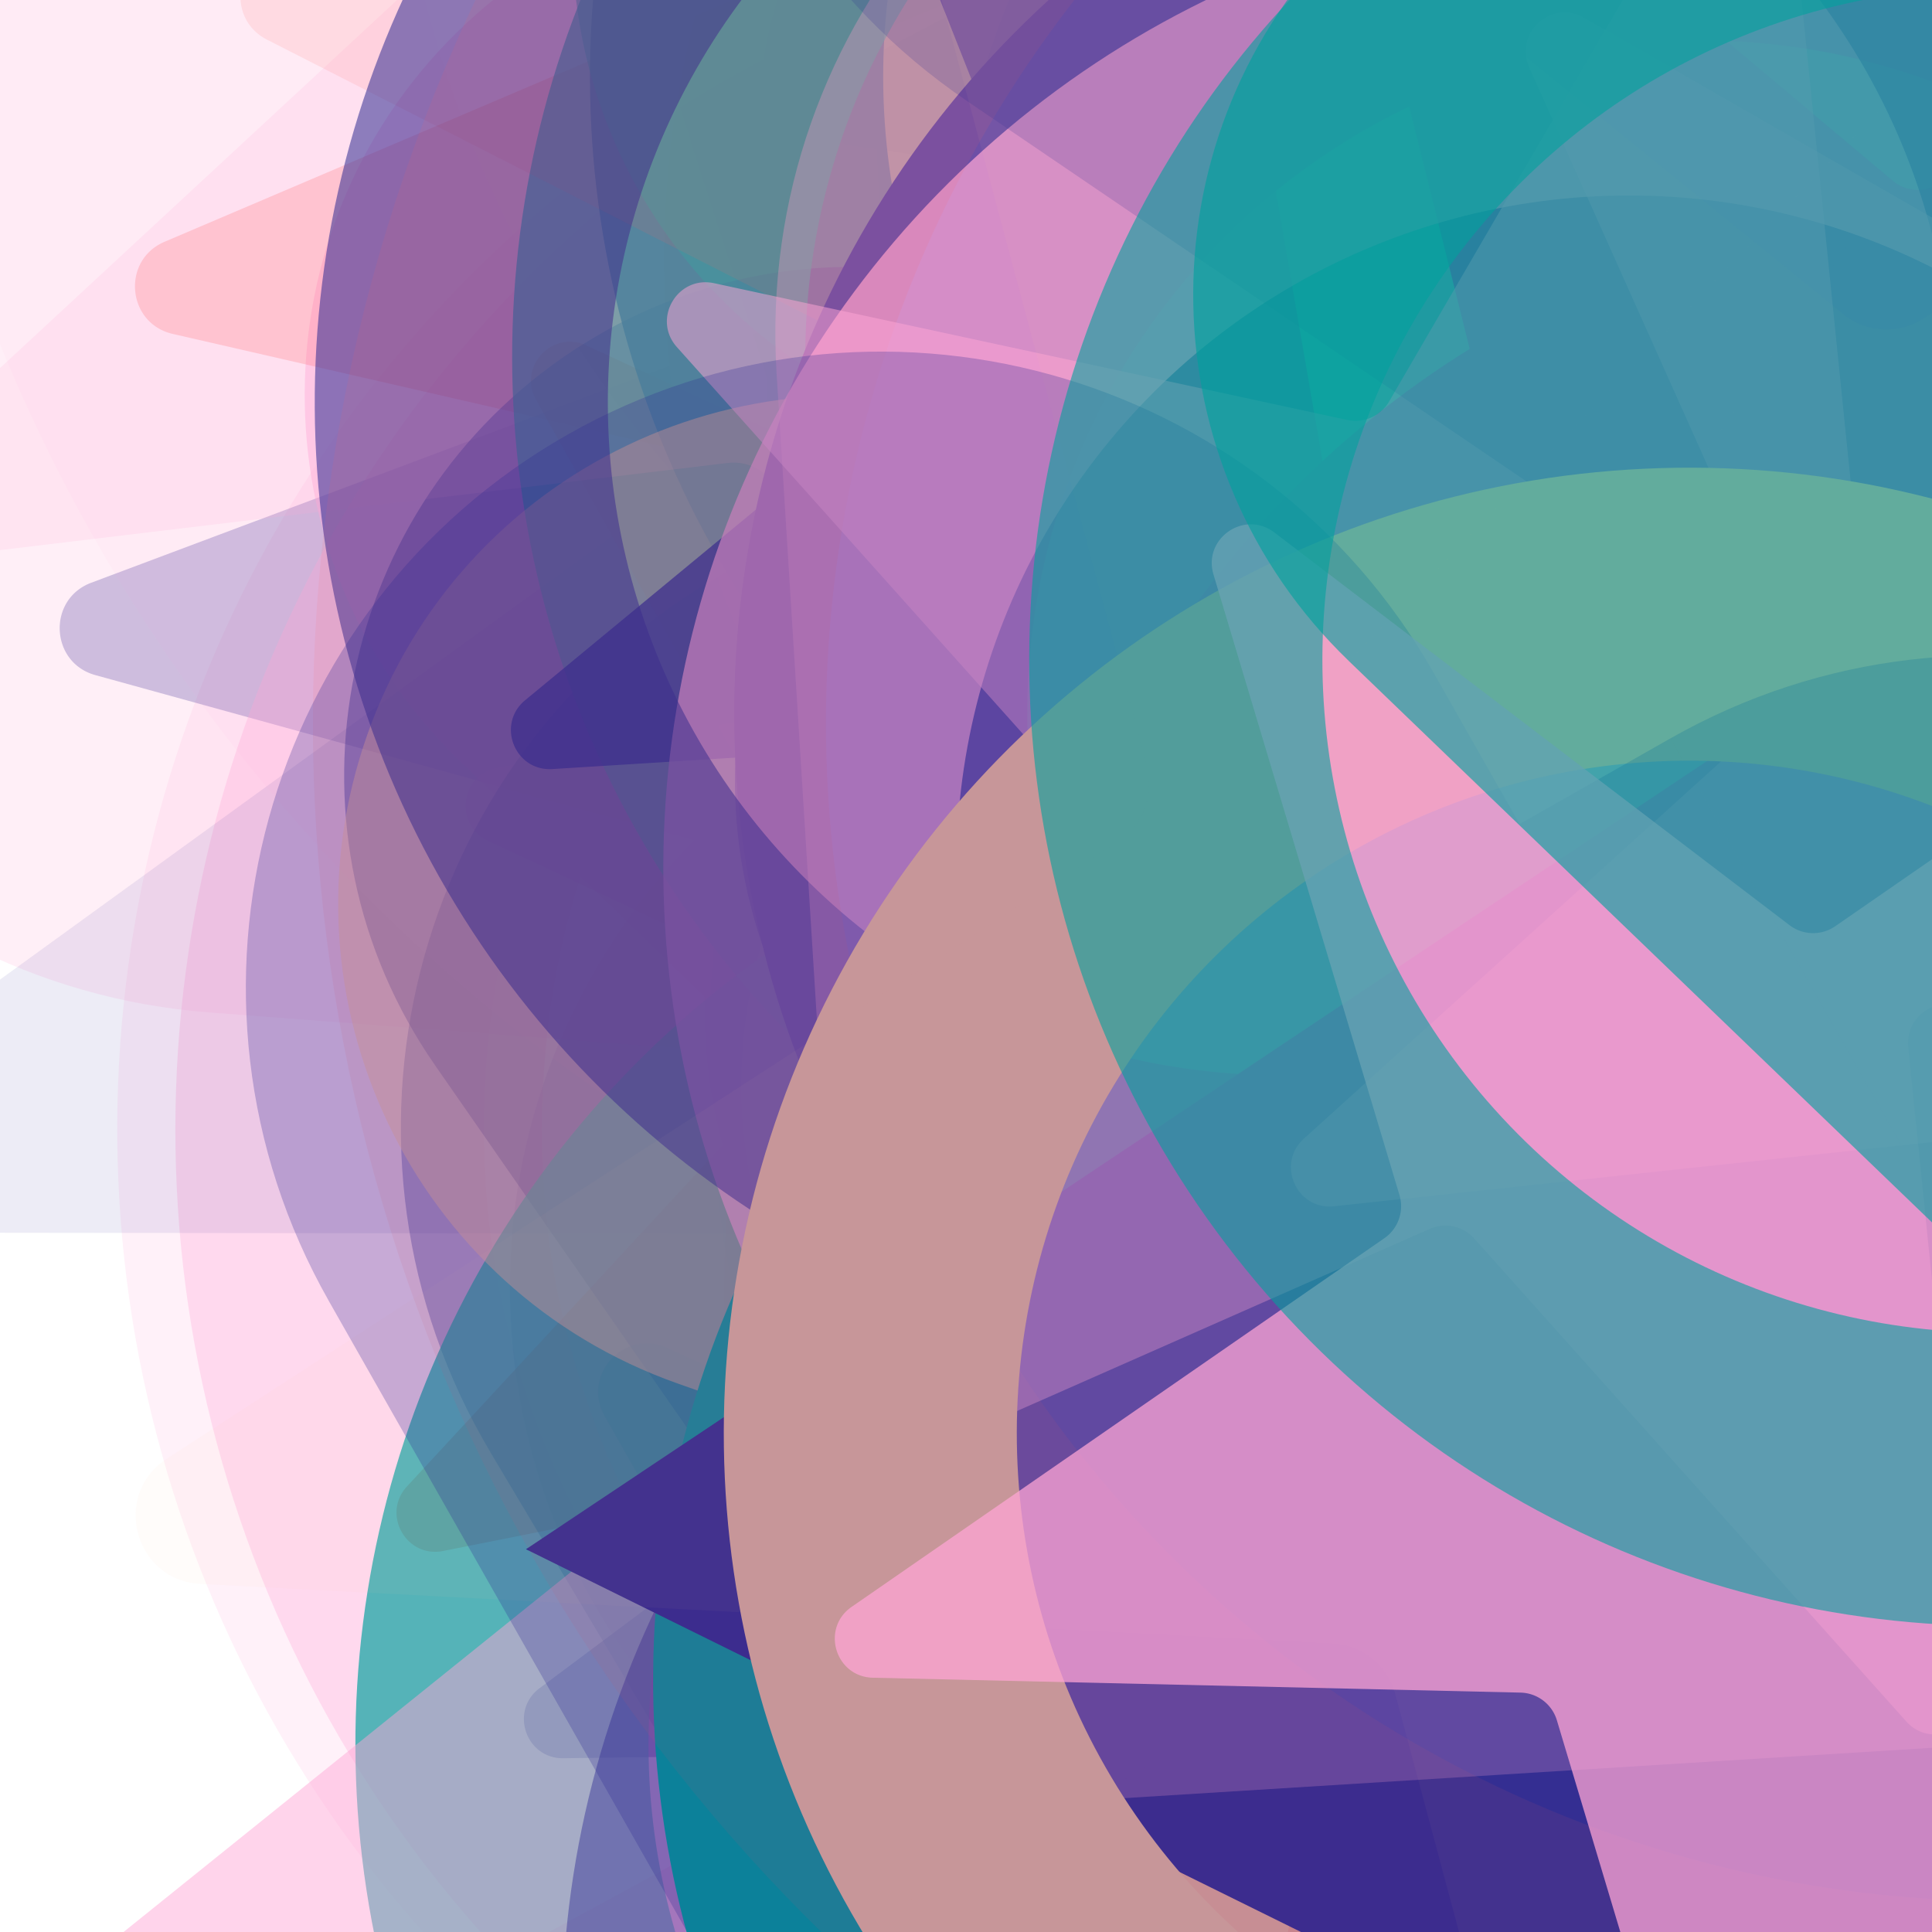 <svg xmlns="http://www.w3.org/2000/svg" version="1.1" xmlns:xlink="http://www.w3.org/1999/xlink" xmlns:svgjs="http://svgjs.dev/svgjs" viewBox="0 0 800 800"><defs><filter id="bbburst-blur-1" x="-100%" y="-100%" width="400%" height="400%"><feGaussianBlur in="SourceGraphic" stdDeviation="1"></feGaussianBlur></filter><filter id="bbburst-blur-2" x="-100%" y="-100%" width="400%" height="400%"><feGaussianBlur in="SourceGraphic" stdDeviation="2"></feGaussianBlur></filter><filter id="bbburst-blur-3" x="-100%" y="-100%" width="400%" height="400%"><feGaussianBlur in="SourceGraphic" stdDeviation="4"></feGaussianBlur></filter><filter id="bbburst-blur-4" x="-100%" y="-100%" width="400%" height="400%"><feGaussianBlur in="SourceGraphic" stdDeviation="12"></feGaussianBlur></filter><symbol id="bbburst-shape-1" viewBox="0 0 194 167"><path d="m97 0 96.129 166.5H.871L97 0Z"></path></symbol><symbol id="bbburst-shape-4" viewBox="0 0 149 143"><path d="M71.647 2.781c.898-2.764 4.808-2.764 5.706 0l15.445 47.534a3 3 0 0 0 2.853 2.073h49.98c2.906 0 4.115 3.719 1.764 5.427L106.96 87.193a2.999 2.999 0 0 0-1.09 3.354l15.445 47.534c.898 2.764-2.266 5.062-4.617 3.354l-40.435-29.378a3 3 0 0 0-3.526 0l-40.435 29.378c-2.351 1.708-5.515-.59-4.617-3.354L43.13 90.547a3 3 0 0 0-1.09-3.354L1.605 57.815c-2.35-1.708-1.142-5.427 1.764-5.427h49.98a3 3 0 0 0 2.853-2.073L71.647 2.781Z"></path></symbol><symbol id="bbburst-shape-6" viewBox="0 0 133 116"><path d="M59.749 10.251c-13.668-13.668-35.829-13.668-49.497 0-13.668 13.668-13.668 35.829 0 49.497l49.497-49.497ZM66.5 66.5 41.751 91.249 66.5 115.997l24.749-24.748L66.5 66.5Zm56.249-6.751c13.668-13.668 13.668-35.829 0-49.497-13.669-13.668-35.829-13.668-49.498 0l49.498 49.497Zm-112.498 0 31.5 31.5 49.497-49.497-31.5-31.5-49.497 49.497Zm80.997 31.5 31.5-31.5-49.498-49.497-31.5 31.5 49.497 49.497Z"></path></symbol><symbol id="bbburst-shape-8" viewBox="0 0 87 168"><path d="m12 12 31.255 18.075c16.41 9.49 20.014 31.633 7.46 45.837L36.33 92.188c-12.568 14.221-8.939 36.392 7.507 45.864L75 156" stroke-width="14" stroke-linecap="round" stroke-linejoin="round"></path></symbol><symbol id="bbburst-shape-10" viewBox="0 0 145 145"><circle cx="72.5" cy="72.5" r="61.5" fill="none" stroke-width="22"></circle></symbol></defs><use xlink:href="#bbburst-shape-4" width="31.211" opacity="0.383" transform="matrix(0.986,0.168,-0.168,0.986,717.249,85.513)" fill="#2c2891" filter="url(#bbburst-blur-2)"></use><use xlink:href="#bbburst-shape-6" width="33.967" opacity="0.597" transform="matrix(1,0.003,-0.003,1,292.488,156.104)" fill="#ffa6d5" filter="url(#bbburst-blur-1)"></use><use xlink:href="#bbburst-shape-10" width="49.079" opacity="0.153" transform="matrix(1.141,-0.511,0.511,1.141,-112.17,215.378)" fill="none" stroke="#ffa6d5" filter="url(#bbburst-blur-3)"></use><use xlink:href="#bbburst-shape-4" width="14.148" opacity="0.795" transform="matrix(0.97,0.242,-0.242,0.97,484.901,102.063)" fill="#00a19d"></use><use xlink:href="#bbburst-shape-6" width="19.386" opacity="0.698" transform="matrix(0.923,-0.384,0.384,0.923,229.05,-101.155)" fill="#ffa6d5" filter="url(#bbburst-blur-1)"></use><use xlink:href="#bbburst-shape-10" width="37.37" opacity="0.163" transform="matrix(0.913,0.854,-0.854,0.913,987.521,-250.914)" fill="none" stroke="#ffbd9b" filter="url(#bbburst-blur-3)"></use><use xlink:href="#bbburst-shape-6" width="38.861" opacity="0.227" transform="matrix(0.995,0.756,-0.756,0.995,1031.07,-22.789)" fill="#ffbd9b" filter="url(#bbburst-blur-3)"></use><use xlink:href="#bbburst-shape-10" width="34.011" opacity="-0.078" transform="matrix(1.434,1.002,-1.002,1.434,1112.241,-540.91)" fill="none" stroke="#2c2891" filter="url(#bbburst-blur-4)"></use><use xlink:href="#bbburst-shape-4" width="11.678" opacity="0.937" transform="matrix(0.989,-0.15,0.15,0.989,322.03,30.961)" fill="#ffbd9b"></use><use xlink:href="#bbburst-shape-4" width="29.863" opacity="0.282" transform="matrix(1.17,-0.439,0.439,1.17,-113.939,-98.699)" fill="#2c2891" filter="url(#bbburst-blur-3)"></use><use xlink:href="#bbburst-shape-6" width="40.256" opacity="0.404" transform="matrix(1,-0.019,0.019,1,121.232,-94.047)" fill="#ffa6d5" filter="url(#bbburst-blur-2)"></use><use xlink:href="#bbburst-shape-4" width="26.063" opacity="0.462" transform="matrix(0.903,-0.43,0.43,0.903,378.471,-135.538)" fill="#2c2891" filter="url(#bbburst-blur-2)"></use><use xlink:href="#bbburst-shape-4" width="26.731" opacity="0.599" transform="matrix(0.982,-0.189,0.189,0.982,131.933,29.227)" fill="#ffa6d5" filter="url(#bbburst-blur-1)"></use><use xlink:href="#bbburst-shape-8" width="21.989" opacity="0.57" transform="matrix(0.854,-0.52,0.52,0.854,22.84,-45.39)" fill="none" stroke="#2c2891" filter="url(#bbburst-blur-1)"></use><use xlink:href="#bbburst-shape-8" width="39.623" opacity="0.097" transform="matrix(1.748,-0.087,0.087,1.748,526.985,-653.156)" fill="none" stroke="#2c2891" filter="url(#bbburst-blur-4)"></use><use xlink:href="#bbburst-shape-6" width="37.824" opacity="0.159" transform="matrix(1.21,-0.315,0.315,1.21,137.261,282.978)" fill="#2c2891" filter="url(#bbburst-blur-3)"></use><use xlink:href="#bbburst-shape-1" width="34.021" opacity="0.173" transform="matrix(1.25,0.005,-0.005,1.25,742.976,-14.392)" fill="#00a19d" filter="url(#bbburst-blur-3)"></use><use xlink:href="#bbburst-shape-4" width="12.174" opacity="0.876" transform="matrix(0.892,0.452,-0.452,0.892,588.881,-13.599)" fill="#ffa6d5"></use><use xlink:href="#bbburst-shape-4" width="33.811" opacity="0.484" transform="matrix(0.97,-0.242,0.242,0.97,364.008,-203.157)" fill="#ffa6d5" filter="url(#bbburst-blur-2)"></use><use xlink:href="#bbburst-shape-6" width="19.656" opacity="0.677" transform="matrix(1,-0.007,0.007,1,527.846,-37.201)" fill="#ffa6d5" filter="url(#bbburst-blur-1)"></use><use xlink:href="#bbburst-shape-4" width="39.14" opacity="0.378" transform="matrix(0.885,-0.466,0.466,0.885,193.238,-224.642)" fill="#2c2891" filter="url(#bbburst-blur-2)"></use><use xlink:href="#bbburst-shape-10" width="29.331" opacity="0.563" transform="matrix(0.979,-0.203,0.203,0.979,276.538,205.961)" fill="none" stroke="#ff5c58" filter="url(#bbburst-blur-1)"></use><use xlink:href="#bbburst-shape-8" width="19.562" opacity="0.702" transform="matrix(1,0.02,-0.02,1,508.286,-76.365)" fill="none" stroke="#ffa6d5" filter="url(#bbburst-blur-1)"></use><use xlink:href="#bbburst-shape-10" width="27.183" opacity="0.648" transform="matrix(0.916,-0.402,0.402,0.916,147.781,-98.018)" fill="none" stroke="#ffbd9b" filter="url(#bbburst-blur-1)"></use><use xlink:href="#bbburst-shape-4" width="34.855" opacity="0.056" transform="matrix(1.522,-0.864,0.864,1.522,382.836,-427.688)" fill="#2c2891" filter="url(#bbburst-blur-4)"></use><use xlink:href="#bbburst-shape-6" width="14.194" opacity="0.9" transform="matrix(0.796,0.605,-0.605,0.796,671.754,49.726)" fill="#ffa6d5"></use><use xlink:href="#bbburst-shape-10" width="21.475" opacity="0.801" transform="matrix(0.972,0.235,-0.235,0.972,405.011,51.882)" fill="none" stroke="#ffa6d5"></use><use xlink:href="#bbburst-shape-6" width="29.187" opacity="0.35" transform="matrix(0.986,0.165,-0.165,0.986,734.319,-73.218)" fill="#ffa6d5" filter="url(#bbburst-blur-2)"></use><use xlink:href="#bbburst-shape-10" width="23.938" opacity="0.615" transform="matrix(0.999,-0.043,0.043,0.999,543.958,7.157)" fill="none" stroke="#ffbd9b" filter="url(#bbburst-blur-1)"></use><use xlink:href="#bbburst-shape-10" width="42.525" opacity="0.087" transform="matrix(1.699,0.418,-0.418,1.699,786.313,33.254)" fill="none" stroke="#2c2891" filter="url(#bbburst-blur-4)"></use><use xlink:href="#bbburst-shape-4" width="22.16" opacity="0.756" transform="matrix(0.817,0.577,-0.577,0.817,539.051,-5.593)" fill="#2c2891" filter="url(#bbburst-blur-1)"></use><use xlink:href="#bbburst-shape-6" width="36.036" opacity="-0.088" transform="matrix(1.63,-0.638,0.638,1.63,-225.228,-591.709)" fill="#00a19d" filter="url(#bbburst-blur-4)"></use><use xlink:href="#bbburst-shape-8" width="32.138" opacity="0.12" transform="matrix(1.191,-0.381,0.381,1.191,396.342,288.508)" fill="none" stroke="#ff5c58" filter="url(#bbburst-blur-3)"></use><use xlink:href="#bbburst-shape-6" width="32.658" opacity="0.183" transform="matrix(0.948,-0.814,0.814,0.948,-305.788,80.282)" fill="#ffa6d5" filter="url(#bbburst-blur-3)"></use><use xlink:href="#bbburst-shape-4" width="29.878" opacity="0.567" transform="matrix(0.859,0.512,-0.512,0.859,587.224,-145.953)" fill="#00a19d" filter="url(#bbburst-blur-1)"></use><use xlink:href="#bbburst-shape-10" width="34.222" opacity="0.309" transform="matrix(0.941,0.823,-0.823,0.941,525.467,-237.856)" fill="none" stroke="#ffa6d5" filter="url(#bbburst-blur-3)"></use><use xlink:href="#bbburst-shape-4" width="22.096" opacity="0.58" transform="matrix(0.725,0.688,-0.688,0.725,516.519,215.967)" fill="#ffa6d5" filter="url(#bbburst-blur-1)"></use><use xlink:href="#bbburst-shape-4" width="39.593" opacity="0.275" transform="matrix(1.138,0.518,-0.518,1.138,409.663,210.32)" fill="#00a19d" filter="url(#bbburst-blur-3)"></use><use xlink:href="#bbburst-shape-10" width="27.931" opacity="0.194" transform="matrix(0.926,-0.84,0.84,0.926,87.438,402.197)" fill="none" stroke="#00a19d" filter="url(#bbburst-blur-3)"></use><use xlink:href="#bbburst-shape-1" width="30.059" opacity="0.293" transform="matrix(1.185,0.396,-0.396,1.185,492.164,234.132)" fill="#00a19d" filter="url(#bbburst-blur-3)"></use><use xlink:href="#bbburst-shape-4" width="18.009" opacity="0.88" transform="matrix(0.894,-0.449,0.449,0.894,266.016,50.791)" fill="#00a19d"></use><use xlink:href="#bbburst-shape-4" width="28.296" opacity="0.417" transform="matrix(0.908,0.419,-0.419,0.908,350.948,-134.585)" fill="#ff5c58" filter="url(#bbburst-blur-2)"></use><use xlink:href="#bbburst-shape-10" width="39.295" opacity="0.315" transform="matrix(1.249,0.049,-0.049,1.249,568.174,-355.81)" fill="none" stroke="#2c2891" filter="url(#bbburst-blur-3)"></use><use xlink:href="#bbburst-shape-4" width="49.516" opacity="0.088" transform="matrix(1.417,-1.027,1.027,1.417,-405.21,56.571)" fill="#2c2891" filter="url(#bbburst-blur-4)"></use><use xlink:href="#bbburst-shape-1" width="21.396" opacity="0.537" transform="matrix(0.991,0.131,-0.131,0.991,618.334,-108.614)" fill="#2c2891" filter="url(#bbburst-blur-2)"></use><use xlink:href="#bbburst-shape-1" width="9.75" opacity="0.95" transform="matrix(0.993,-0.114,0.114,0.993,327.457,-1.497)" fill="#2c2891"></use><use xlink:href="#bbburst-shape-4" width="31.083" opacity="0.251" transform="matrix(1.15,-0.49,0.49,1.15,-98.382,-233.013)" fill="#ff5c58" filter="url(#bbburst-blur-3)"></use><use xlink:href="#bbburst-shape-10" width="16.346" opacity="0.76" transform="matrix(0.729,-0.685,0.685,0.729,78.83,14.083)" fill="none" stroke="#2c2891" filter="url(#bbburst-blur-1)"></use><use xlink:href="#bbburst-shape-6" width="35.622" opacity="0.491" transform="matrix(0.907,-0.422,0.422,0.907,146.337,-173.424)" fill="#00a19d" filter="url(#bbburst-blur-2)"></use><use xlink:href="#bbburst-shape-6" width="28.446" opacity="0.41" transform="matrix(0.984,0.177,-0.177,0.984,192.151,26.278)" fill="#2c2891" filter="url(#bbburst-blur-2)"></use><use xlink:href="#bbburst-shape-1" width="20.158" opacity="0.698" transform="matrix(0.999,-0.04,0.04,0.999,498.506,55.186)" fill="#ffbd9b" filter="url(#bbburst-blur-1)"></use><use xlink:href="#bbburst-shape-10" width="19.047" opacity="0.69" transform="matrix(1,-0.026,0.026,1,352.163,137.105)" fill="none" stroke="#ffbd9b" filter="url(#bbburst-blur-1)"></use><use xlink:href="#bbburst-shape-10" width="33.531" opacity="0.051" transform="matrix(1.579,-0.754,0.754,1.579,-285.437,-452.522)" fill="none" stroke="#ffa6d5" filter="url(#bbburst-blur-4)"></use><use xlink:href="#bbburst-shape-4" width="38.286" opacity="0.161" transform="matrix(1.248,-0.076,0.076,1.248,703.785,-218.339)" fill="#2c2891" filter="url(#bbburst-blur-3)"></use><use xlink:href="#bbburst-shape-4" width="33.467" opacity="0.558" transform="matrix(0.963,0.268,-0.268,0.963,676.266,83.326)" fill="#ffbd9b" filter="url(#bbburst-blur-1)"></use><use xlink:href="#bbburst-shape-6" width="18.316" opacity="0.69" transform="matrix(0.998,-0.071,0.071,0.998,389.012,138.407)" fill="#2c2891" filter="url(#bbburst-blur-1)"></use><use xlink:href="#bbburst-shape-6" width="50.81" opacity="-0.09" transform="matrix(1.748,-0.081,0.081,1.748,669.021,51.025)" fill="#ffa6d5" filter="url(#bbburst-blur-4)"></use><use xlink:href="#bbburst-shape-4" width="30.535" opacity="0.306" transform="matrix(1.072,0.642,-0.642,1.072,736.981,-335.682)" fill="#2c2891" filter="url(#bbburst-blur-3)"></use><use xlink:href="#bbburst-shape-10" width="34.897" opacity="0.277" transform="matrix(1.14,0.513,-0.513,1.14,814.229,166.82)" fill="none" stroke="#ff5c58" filter="url(#bbburst-blur-3)"></use><use xlink:href="#bbburst-shape-6" width="40.924" opacity="0.332" transform="matrix(1.212,0.307,-0.307,1.212,254.406,84.939)" fill="#2c2891" filter="url(#bbburst-blur-3)"></use><use xlink:href="#bbburst-shape-4" width="19.831" opacity="0.727" transform="matrix(0.979,0.206,-0.206,0.979,553.859,98.678)" fill="#00a19d" filter="url(#bbburst-blur-1)"></use><use xlink:href="#bbburst-shape-4" width="11.585" opacity="0.878" transform="matrix(0.869,-0.495,0.495,0.869,197.88,110.396)" fill="#2c2891"></use><use xlink:href="#bbburst-shape-6" width="31.572" opacity="0.414" transform="matrix(0.88,-0.475,0.475,0.88,208.047,319.227)" fill="#ffa6d5" filter="url(#bbburst-blur-2)"></use><use xlink:href="#bbburst-shape-8" width="21.646" opacity="0.524" transform="matrix(0.935,0.354,-0.354,0.935,584.387,229.597)" fill="none" stroke="#2c2891" filter="url(#bbburst-blur-2)"></use><use xlink:href="#bbburst-shape-6" width="36.927" opacity="0.308" transform="matrix(1.074,0.639,-0.639,1.074,745.315,249.995)" fill="#00a19d" filter="url(#bbburst-blur-3)"></use><use xlink:href="#bbburst-shape-10" width="20.783" opacity="0.666" transform="matrix(0.734,0.679,-0.679,0.734,525.127,156.991)" fill="none" stroke="#00a19d" filter="url(#bbburst-blur-1)"></use><use xlink:href="#bbburst-shape-1" width="32.644" opacity="0.479" transform="matrix(0.932,0.361,-0.361,0.932,312.3,109.703)" fill="#ffa6d5" filter="url(#bbburst-blur-2)"></use><use xlink:href="#bbburst-shape-4" width="16.124" opacity="0.795" transform="matrix(1,0.012,-0.012,1,409.09,-91.34)" fill="#2c2891"></use><use xlink:href="#bbburst-shape-10" width="16.385" opacity="0.819" transform="matrix(0.919,-0.393,0.393,0.919,304.402,78.727)" fill="none" stroke="#2c2891"></use><use xlink:href="#bbburst-shape-4" width="28.828" opacity="0.445" transform="matrix(0.996,0.093,-0.093,0.996,672.378,9.276)" fill="#ffa6d5" filter="url(#bbburst-blur-2)"></use><use xlink:href="#bbburst-shape-10" width="16.267" opacity="0.669" transform="matrix(0.881,-0.473,0.473,0.881,70.45,-15.461)" fill="none" stroke="#00a19d" filter="url(#bbburst-blur-1)"></use><use xlink:href="#bbburst-shape-10" width="19.886" opacity="0.807" transform="matrix(0.776,0.631,-0.631,0.776,726.609,54.051)" fill="none" stroke="#ffbd9b"></use><use xlink:href="#bbburst-shape-4" width="35.468" opacity="0.162" transform="matrix(0.917,-0.85,0.85,0.917,-317.269,-60.502)" fill="#ffa6d5" filter="url(#bbburst-blur-3)"></use><use xlink:href="#bbburst-shape-4" width="35.223" opacity="0.121" transform="matrix(1.235,-0.195,0.195,1.235,36.241,-385.158)" fill="#ff5c58" filter="url(#bbburst-blur-3)"></use><use xlink:href="#bbburst-shape-10" width="31.601" opacity="0.432" transform="matrix(0.853,0.522,-0.522,0.853,500.275,288.018)" fill="none" stroke="#2c2891" filter="url(#bbburst-blur-2)"></use><use xlink:href="#bbburst-shape-10" width="25.859" opacity="0.617" transform="matrix(0.908,-0.42,0.42,0.908,301.72,194.295)" fill="none" stroke="#00a19d" filter="url(#bbburst-blur-1)"></use><use xlink:href="#bbburst-shape-4" width="13.631" opacity="0.929" transform="matrix(0.971,-0.239,0.239,0.971,288.526,-17.493)" fill="#2c2891"></use><use xlink:href="#bbburst-shape-4" width="19.863" opacity="0.631" transform="matrix(0.739,-0.673,0.673,0.739,174.216,-46.944)" fill="#ffa6d5" filter="url(#bbburst-blur-1)"></use><use xlink:href="#bbburst-shape-1" width="37.231" opacity="0.437" transform="matrix(0.988,-0.153,0.153,0.988,457.31,220.863)" fill="#00a19d" filter="url(#bbburst-blur-2)"></use><use xlink:href="#bbburst-shape-6" width="35.913" opacity="0.229" transform="matrix(1.058,-0.665,0.665,1.058,424.93,144.077)" fill="#ffa6d5" filter="url(#bbburst-blur-3)"></use><use xlink:href="#bbburst-shape-4" width="14.14" opacity="0.808" transform="matrix(0.995,-0.099,0.099,0.995,390.368,80.557)" fill="#00a19d"></use><use xlink:href="#bbburst-shape-4" width="19.293" opacity="0.753" transform="matrix(0.994,-0.112,0.112,0.994,292.971,101.419)" fill="#ff5c58" filter="url(#bbburst-blur-1)"></use><use xlink:href="#bbburst-shape-6" width="31.96" opacity="0.452" transform="matrix(0.902,-0.432,0.432,0.902,47.701,229.251)" fill="#ffbd9b" filter="url(#bbburst-blur-2)"></use><use xlink:href="#bbburst-shape-6" width="14.144" opacity="0.747" transform="matrix(0.979,0.206,-0.206,0.979,362.746,23.46)" fill="#2c2891" filter="url(#bbburst-blur-1)"></use><use xlink:href="#bbburst-shape-10" width="14.919" opacity="0.865" transform="matrix(0.99,0.138,-0.138,0.99,398.234,-32.247)" fill="none" stroke="#00a19d"></use><use xlink:href="#bbburst-shape-4" width="13.904" opacity="0.715" transform="matrix(0.771,-0.637,0.637,0.771,14.066,72.188)" fill="#2c2891" filter="url(#bbburst-blur-1)"></use><use xlink:href="#bbburst-shape-1" width="14.779" opacity="0.97" transform="matrix(0.768,-0.641,0.641,0.768,151.133,95.734)" fill="#00a19d"></use><use xlink:href="#bbburst-shape-8" width="25.097" opacity="0.18" transform="matrix(1.242,0.14,-0.14,1.242,501.435,-462.689)" fill="none" stroke="#00a19d" filter="url(#bbburst-blur-3)"></use><use xlink:href="#bbburst-shape-10" width="16.612" opacity="0.815" transform="matrix(0.928,0.372,-0.372,0.928,597.056,-35.739)" fill="none" stroke="#2c2891"></use><use xlink:href="#bbburst-shape-6" width="37.93" opacity="-0.081" transform="matrix(1.743,0.151,-0.151,1.743,77.466,38.022)" fill="#2c2891" filter="url(#bbburst-blur-4)"></use><use xlink:href="#bbburst-shape-4" width="21.459" opacity="0.769" transform="matrix(0.838,0.545,-0.545,0.838,712.72,67.414)" fill="#ffbd9b" filter="url(#bbburst-blur-1)"></use><use xlink:href="#bbburst-shape-10" width="15.034" opacity="0.824" transform="matrix(0.973,-0.231,0.231,0.973,222.422,-1.476)" fill="none" stroke="#2c2891"></use><use xlink:href="#bbburst-shape-6" width="38.289" opacity="0.062" transform="matrix(1.621,-0.658,0.658,1.621,457.49,-2.939)" fill="#2c2891" filter="url(#bbburst-blur-4)"></use><use xlink:href="#bbburst-shape-4" width="13.73" opacity="0.907" transform="matrix(0.848,-0.53,0.53,0.848,209.582,96.2)" fill="#2c2891"></use><use xlink:href="#bbburst-shape-1" width="34.187" opacity="0.315" transform="matrix(0.999,-0.752,0.752,0.999,340.997,-154.108)" fill="#00a19d" filter="url(#bbburst-blur-3)"></use><use xlink:href="#bbburst-shape-4" width="31.241" opacity="0.512" transform="matrix(0.793,0.609,-0.609,0.793,842.459,12.846)" fill="#00a19d" filter="url(#bbburst-blur-2)"></use><use xlink:href="#bbburst-shape-10" width="16.196" opacity="0.849" transform="matrix(0.79,0.613,-0.613,0.79,599.616,134.461)" fill="none" stroke="#00a19d"></use><use xlink:href="#bbburst-shape-10" width="15.843" opacity="0.708" transform="matrix(0.942,-0.335,0.335,0.942,163.781,116.707)" fill="none" stroke="#ffa6d5" filter="url(#bbburst-blur-1)"></use><use xlink:href="#bbburst-shape-1" width="15.392" opacity="0.846" transform="matrix(0.897,0.443,-0.443,0.897,543.391,-25.899)" fill="#2c2891"></use><use xlink:href="#bbburst-shape-10" width="28.316" opacity="0.541" transform="matrix(0.863,-0.505,0.505,0.863,-16.918,23.463)" fill="none" stroke="#2c2891" filter="url(#bbburst-blur-2)"></use><use xlink:href="#bbburst-shape-6" width="38.32" opacity="0.31" transform="matrix(0.937,0.827,-0.827,0.937,603.288,-281.248)" fill="#ffa6d5" filter="url(#bbburst-blur-3)"></use><use xlink:href="#bbburst-shape-10" width="34.938" opacity="0.099" transform="matrix(1.614,0.677,-0.677,1.614,454.864,-616.86)" fill="none" stroke="#ff5c58" filter="url(#bbburst-blur-4)"></use><use xlink:href="#bbburst-shape-4" width="29.859" opacity="0.502" transform="matrix(0.977,0.211,-0.211,0.977,340.778,-177.092)" fill="#ffa6d5" filter="url(#bbburst-blur-2)"></use><use xlink:href="#bbburst-shape-4" width="26.6" opacity="0.434" transform="matrix(0.742,-0.671,0.671,0.742,326.936,262.982)" fill="#ffa6d5" filter="url(#bbburst-blur-2)"></use><use xlink:href="#bbburst-shape-6" width="34.292" opacity="0.188" transform="matrix(1.228,-0.234,0.234,1.228,228.573,-447.899)" fill="#2c2891" filter="url(#bbburst-blur-3)"></use><use xlink:href="#bbburst-shape-10" width="15.658" opacity="0.888" transform="matrix(0.888,0.459,-0.459,0.888,527.947,54.7)" fill="none" stroke="#ffbd9b"></use><use xlink:href="#bbburst-shape-4" width="34.256" opacity="0.054" transform="matrix(1.468,-0.953,0.953,1.468,-240.893,184.725)" fill="#ffbd9b" filter="url(#bbburst-blur-4)"></use><use xlink:href="#bbburst-shape-6" width="42.941" opacity="0.269" transform="matrix(1.205,0.332,-0.332,1.205,198.161,23.584)" fill="#2c2891" filter="url(#bbburst-blur-3)"></use><use xlink:href="#bbburst-shape-4" width="16.201" opacity="0.736" transform="matrix(0.795,0.606,-0.606,0.795,693.506,-26.908)" fill="#ffa6d5" filter="url(#bbburst-blur-1)"></use><use xlink:href="#bbburst-shape-10" width="28.014" opacity="0.589" transform="matrix(0.755,-0.656,0.656,0.755,261.849,233.605)" fill="none" stroke="#00a19d" filter="url(#bbburst-blur-1)"></use><use xlink:href="#bbburst-shape-6" width="22.151" opacity="0.614" transform="matrix(1,-0.019,0.019,1,489.14,-135.564)" fill="#00a19d" filter="url(#bbburst-blur-1)"></use></svg>